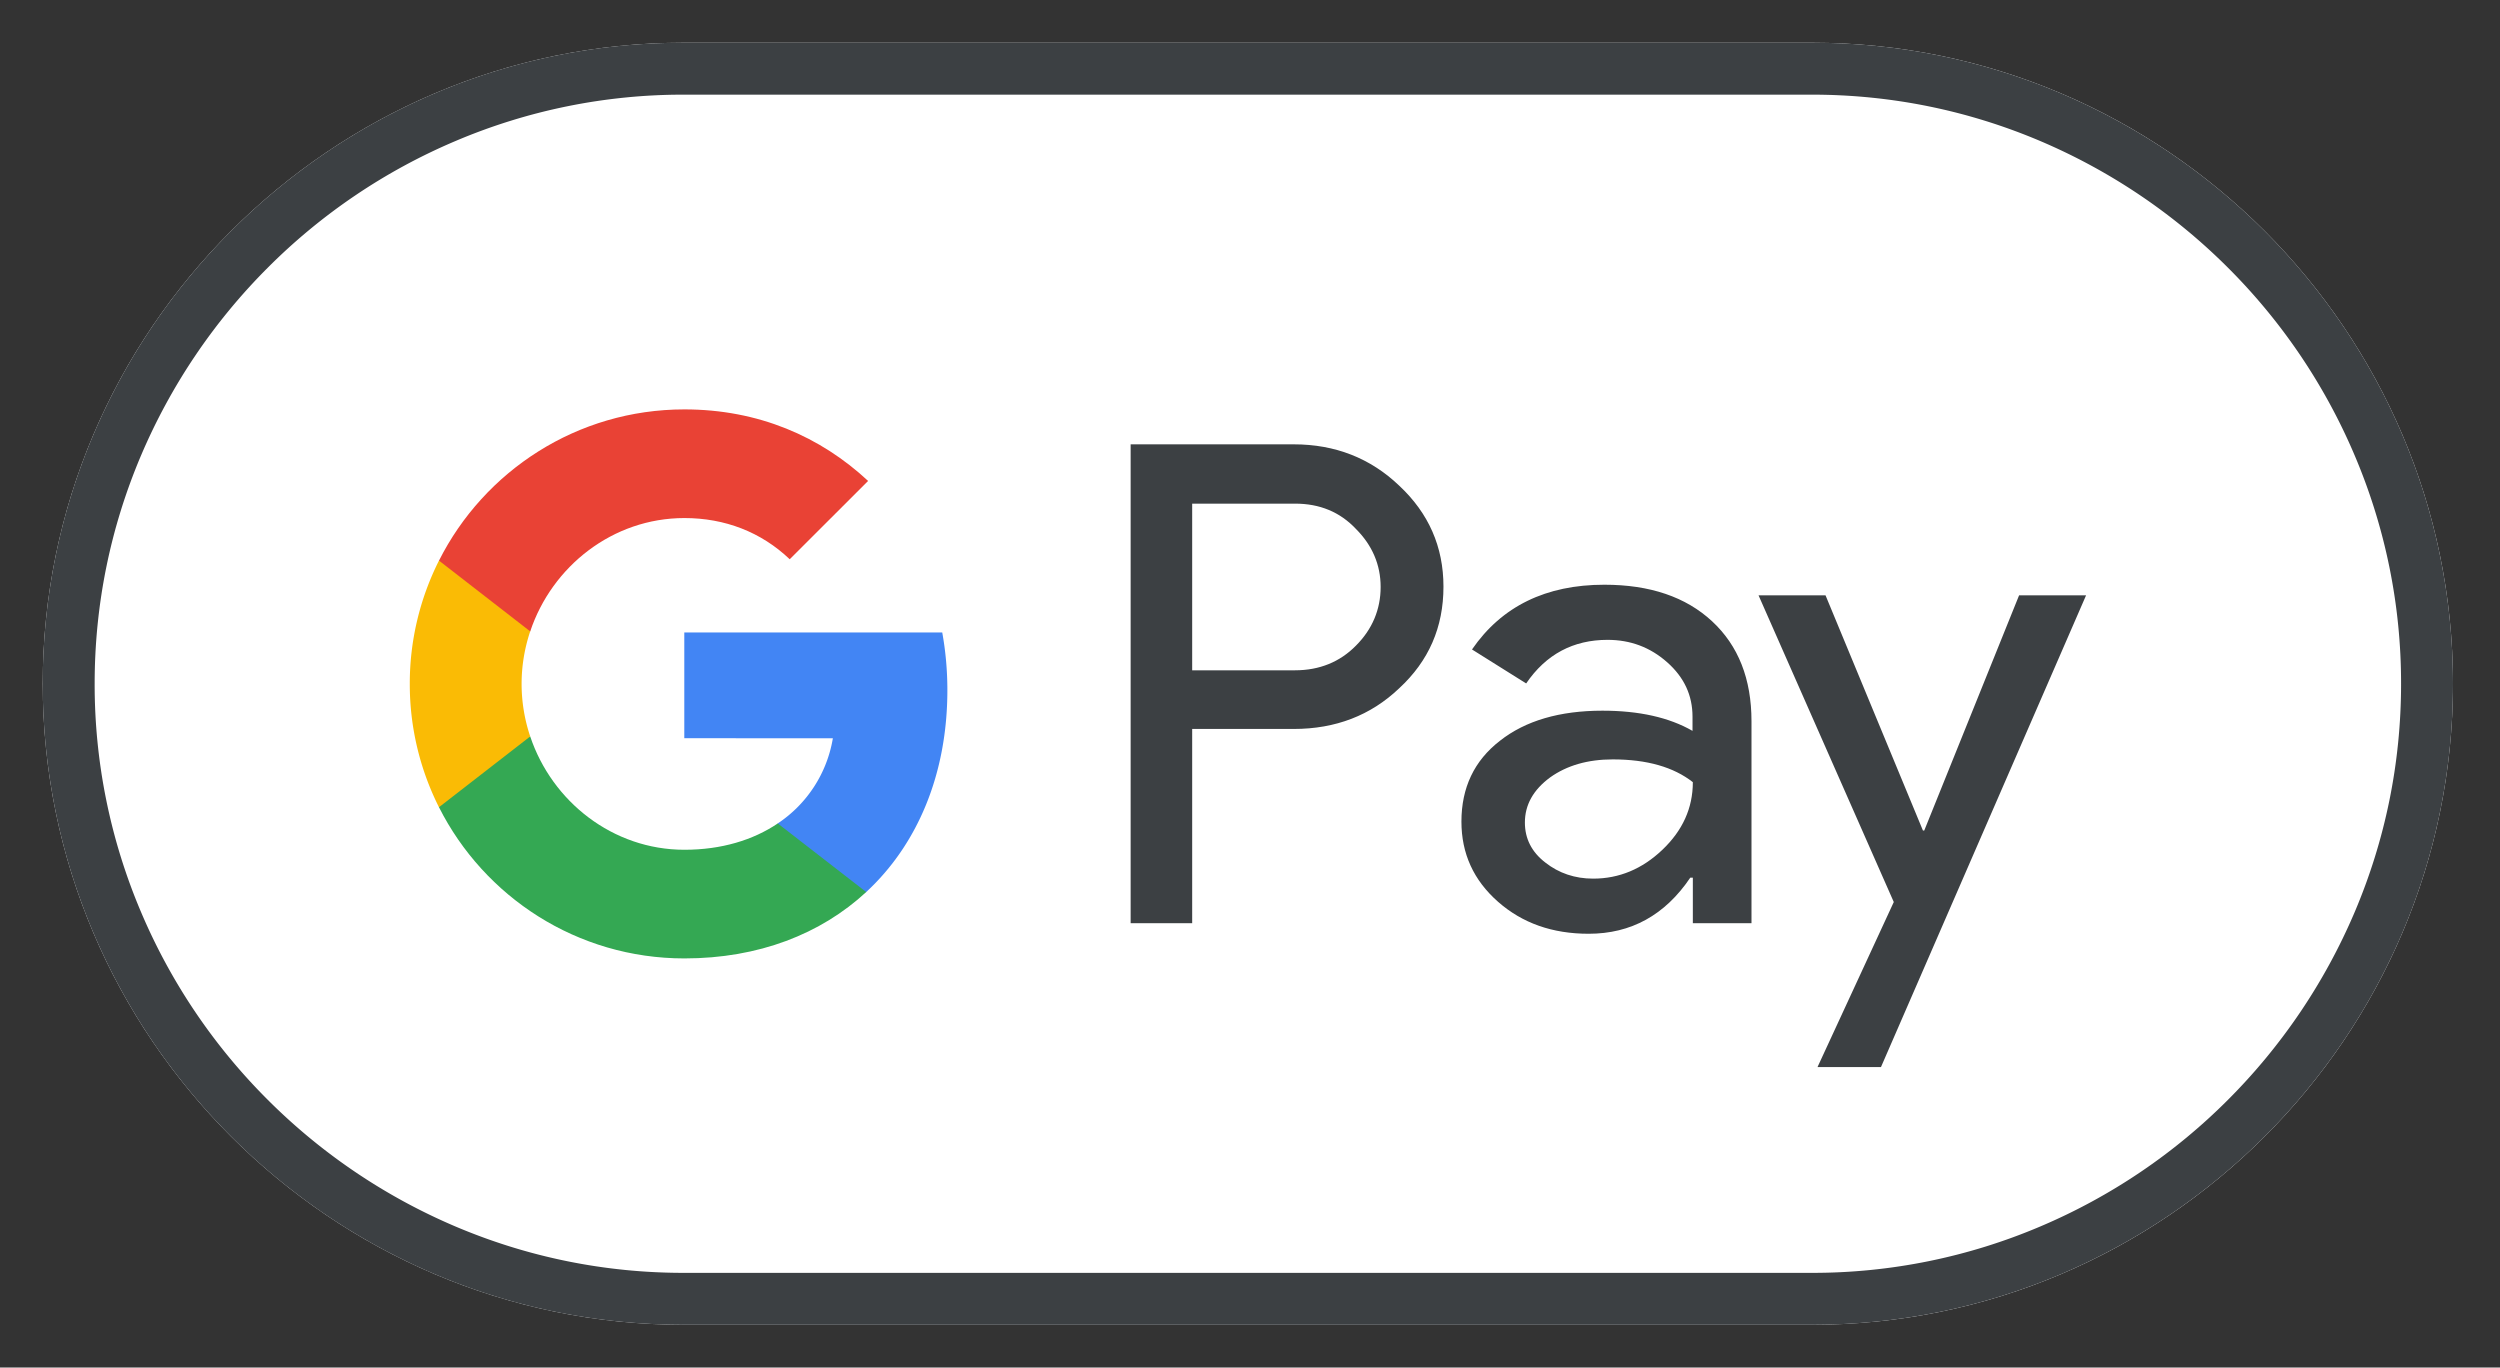 <svg xmlns="http://www.w3.org/2000/svg" viewBox="0 0 117 64">
      <rect x="0" y="0" width="117" height="64" fill="#333333" stroke="none"/>
      <g id="Square"> </g>
  <path fill="#fff" d="M84.8 2H32C15.5 2 2 15.5 2 32s13.5 30 30 30h52.8c16.5 0 30-13.5 30-30s-13.5-30-30-30Z"/>
  <path fill="#3C4043" d="M84.8 4.43c3.705 0 7.305.735 10.695 2.175a27.81 27.81 0 0 1 8.775 5.925 27.642 27.642 0 0 1 5.925 8.775A27.215 27.215 0 0 1 112.37 32c0 3.705-.735 7.305-2.175 10.695a27.81 27.81 0 0 1-5.925 8.775 27.642 27.642 0 0 1-8.775 5.925A27.215 27.215 0 0 1 84.8 59.57H32c-3.705 0-7.305-.735-10.695-2.175a27.81 27.81 0 0 1-8.775-5.925 27.643 27.643 0 0 1-5.925-8.775A27.215 27.215 0 0 1 4.43 32c0-3.705.735-7.305 2.175-10.695a27.81 27.81 0 0 1 5.925-8.775 27.642 27.642 0 0 1 8.775-5.925A27.216 27.216 0 0 1 32 4.43h52.8Zm0-2.43H32C15.5 2 2 15.5 2 32s13.5 30 30 30h52.8c16.5 0 30-13.5 30-30s-13.5-30-30-30Z"/>
  <path fill="#3C4043" d="M55.794 34.13v9.075h-2.88v-22.41h7.635c1.935 0 3.585.645 4.935 1.935 1.38 1.29 2.07 2.865 2.07 4.725 0 1.905-.69 3.48-2.07 4.755-1.335 1.275-2.985 1.905-4.935 1.905h-4.755v.015Zm0-10.575v7.815h4.815c1.14 0 2.1-.39 2.85-1.155.765-.765 1.155-1.695 1.155-2.745 0-1.035-.39-1.95-1.155-2.715-.75-.795-1.695-1.185-2.85-1.185h-4.815v-.015Zm19.291 3.81c2.13 0 3.81.57 5.04 1.71 1.23 1.14 1.845 2.7 1.845 4.68v9.45h-2.745v-2.13h-.12C77.92 42.83 76.33 43.7 74.35 43.7c-1.695 0-3.105-.495-4.245-1.5-1.14-1.005-1.71-2.25-1.71-3.75 0-1.59.6-2.85 1.8-3.78 1.2-.945 2.805-1.41 4.8-1.41 1.71 0 3.12.315 4.215.945v-.66c0-1.005-.39-1.845-1.185-2.55-.795-.705-1.725-1.05-2.79-1.05-1.606 0-2.88.675-3.81 2.04l-2.535-1.59c1.394-2.025 3.465-3.03 6.195-3.03Zm-3.72 11.13c0 .75.315 1.38.96 1.875.63.495 1.38.75 2.235.75 1.215 0 2.295-.45 3.24-1.35.945-.9 1.425-1.95 1.425-3.165-.9-.705-2.145-1.065-3.75-1.065-1.17 0-2.145.285-2.925.84-.796.585-1.185 1.29-1.185 2.115ZM97.629 27.86l-9.6 22.08h-2.97l3.57-7.725-6.33-14.355h3.135l4.56 11.01h.06l4.44-11.01h3.135Z"/>
  <path fill="#4285F4" d="M44.337 32.3c0-.939-.084-1.837-.24-2.701H32.025v4.95l6.953.001a5.955 5.955 0 0 1-2.58 3.987v3.212h4.138c2.417-2.237 3.801-5.543 3.801-9.449Z"/>
  <path fill="#34A853" d="M36.4 38.537c-1.152.777-2.636 1.232-4.371 1.232-3.353 0-6.197-2.26-7.215-5.304h-4.27v3.312c2.116 4.197 6.463 7.077 11.485 7.077 3.471 0 6.387-1.142 8.51-3.107l-4.139-3.21Z"/>
  <path fill="#FABB05" d="M24.411 32.008c0-.855.143-1.682.402-2.459v-3.312h-4.269a12.783 12.783 0 0 0-1.366 5.77 12.8 12.8 0 0 0 1.366 5.771l4.27-3.312a7.749 7.749 0 0 1-.403-2.458Z"/>
  <path fill="#E94235" d="M32.029 24.245c1.894 0 3.591.653 4.93 1.928l3.668-3.665c-2.227-2.074-5.132-3.348-8.598-3.348-5.02 0-9.37 2.88-11.484 7.077l4.269 3.312c1.018-3.045 3.862-5.304 7.215-5.304Z"/>
</svg>
